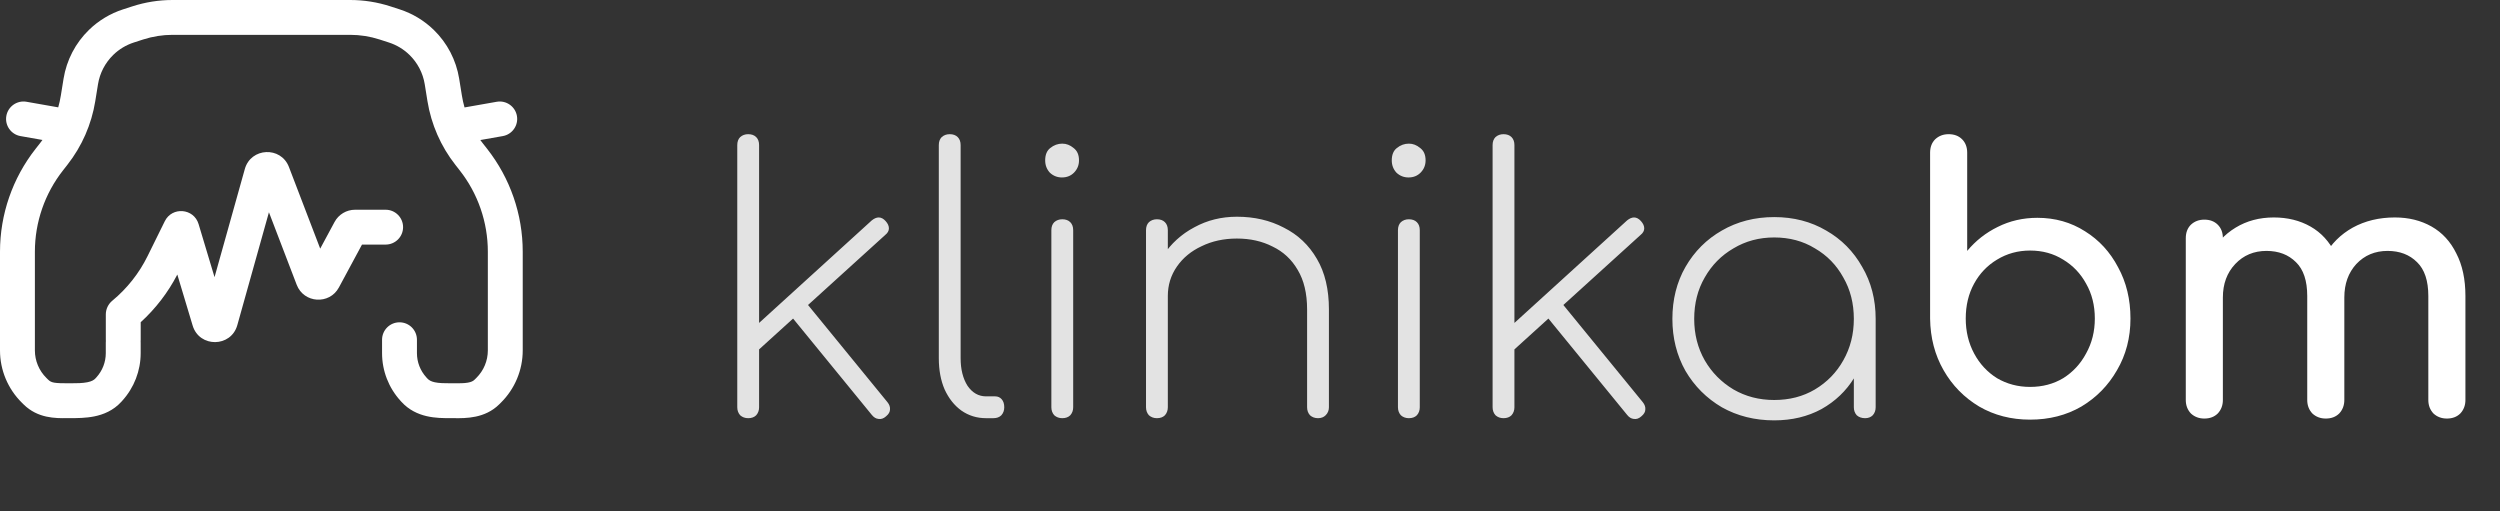 <svg width="220" height="45" viewBox="0 0 220 45" fill="none" xmlns="http://www.w3.org/2000/svg">
<rect x="0" y="0" width="220" height="45" fill="#333333" stroke="none"/>
<path d="M11.658 0.556C12.797 0.188 13.987 0 15.184 0H30.816C32.013 0 33.203 0.188 34.343 0.556L35.171 0.824C36.296 1.188 37.322 1.806 38.17 2.629C39.359 3.784 40.143 5.291 40.407 6.926L40.647 8.411C40.704 8.764 40.781 9.113 40.879 9.455L43.711 8.956C44.545 8.809 45.342 9.366 45.489 10.2C45.636 11.034 45.078 11.829 44.244 11.976L42.269 12.323C42.34 12.421 42.413 12.518 42.488 12.614L42.873 13.104C44.899 15.684 46 18.869 46 22.148V30.836C46 32.562 45.309 34.217 44.082 35.432L43.931 35.582C42.673 36.828 40.986 36.809 39.983 36.798C39.895 36.797 39.812 36.796 39.735 36.796C39.694 36.796 39.651 36.796 39.608 36.796L39.605 36.796C38.477 36.798 36.64 36.802 35.325 35.359L35.244 35.269C34.2 34.123 33.621 32.629 33.621 31.079V29.897C33.621 29.05 34.309 28.363 35.156 28.363C36.004 28.363 36.691 29.05 36.691 29.897V31.079C36.691 31.866 36.985 32.624 37.515 33.206L37.596 33.296C37.75 33.464 37.94 33.572 38.265 33.641C38.638 33.72 39.084 33.73 39.735 33.73L39.915 33.73C40.462 33.73 40.829 33.731 41.162 33.674C41.475 33.621 41.64 33.533 41.77 33.404L41.921 33.254C42.567 32.615 42.93 31.744 42.93 30.836V22.148C42.93 19.555 42.059 17.036 40.457 14.996L40.073 14.506C38.792 12.875 37.947 10.945 37.616 8.899L37.377 7.414C37.218 6.43 36.745 5.523 36.03 4.828C35.52 4.332 34.902 3.96 34.225 3.741L33.397 3.473C32.563 3.204 31.692 3.066 30.816 3.066H15.184C14.308 3.066 13.437 3.204 12.604 3.473L11.775 3.741C11.098 3.96 10.48 4.332 9.97 4.828C9.255 5.523 8.782 6.43 8.624 7.414L8.384 8.899C8.054 10.945 7.208 12.875 5.927 14.506L5.543 14.996C3.941 17.036 3.07 19.555 3.07 22.148V30.836C3.07 31.744 3.433 32.615 4.079 33.254L4.23 33.404C4.526 33.697 4.792 33.73 6.14 33.73C6.787 33.73 7.274 33.721 7.689 33.638C8.071 33.561 8.271 33.441 8.403 33.296L8.485 33.206C9.015 32.624 9.309 31.866 9.309 31.079V30.152C9.309 30.103 9.311 30.055 9.316 30.007C9.313 29.971 9.312 29.934 9.312 29.897V27.671C9.312 27.221 9.506 26.793 9.843 26.497C9.855 26.486 9.867 26.476 9.879 26.466C11.179 25.392 12.237 24.055 12.983 22.543L14.501 19.468C15.145 18.164 17.056 18.323 17.475 19.716L18.879 24.39L21.544 14.875C22.075 12.978 24.721 12.855 25.426 14.695L28.178 21.879L29.442 19.532C29.799 18.87 30.491 18.457 31.244 18.457H33.936C34.783 18.457 35.471 19.143 35.471 19.99C35.471 20.837 34.783 21.523 33.936 21.523H31.856L29.823 25.297C28.993 26.837 26.735 26.692 26.109 25.059L23.666 18.68L20.884 28.612C20.332 30.584 17.542 30.61 16.953 28.649L15.604 24.16C14.787 25.738 13.695 27.159 12.382 28.355V29.897C12.382 29.945 12.379 29.994 12.375 30.042C12.377 30.078 12.379 30.115 12.379 30.152V31.079C12.379 32.629 11.8 34.123 10.756 35.269L10.675 35.359C9.968 36.135 9.092 36.483 8.296 36.643C7.539 36.796 6.753 36.796 6.155 36.796H6.14C6.062 36.796 5.98 36.797 5.894 36.797C4.884 36.808 3.323 36.823 2.069 35.582L1.918 35.432C0.69 34.217 0 32.562 0 30.836V22.148C0 18.869 1.101 15.684 3.127 13.104L3.512 12.614C3.589 12.516 3.663 12.417 3.736 12.316L1.803 11.976C0.968 11.829 0.411 11.033 0.558 10.2C0.705 9.366 1.502 8.809 2.336 8.956L5.124 9.447C5.22 9.107 5.297 8.761 5.353 8.411L5.593 6.926C5.857 5.291 6.641 3.784 7.83 2.629C8.678 1.806 9.704 1.188 10.829 0.824L11.658 0.556Z" fill="white"/>
<path d="M66.16 31.328L65.008 30.048L76.72 19.392C76.933 19.221 77.136 19.136 77.328 19.136C77.541 19.136 77.744 19.242 77.936 19.456C78.128 19.669 78.224 19.883 78.224 20.096C78.224 20.309 78.117 20.501 77.904 20.672L66.16 31.328ZM65.84 36.8C65.563 36.8 65.328 36.715 65.136 36.544C64.965 36.352 64.88 36.117 64.88 35.84V12.768C64.88 12.469 64.965 12.235 65.136 12.064C65.328 11.893 65.563 11.808 65.84 11.808C66.139 11.808 66.373 11.893 66.544 12.064C66.715 12.235 66.8 12.469 66.8 12.768V35.84C66.8 36.117 66.715 36.352 66.544 36.544C66.373 36.715 66.139 36.8 65.84 36.8ZM77.968 36.64C77.755 36.832 77.531 36.907 77.296 36.864C77.083 36.843 76.891 36.725 76.72 36.512L69.136 27.232L70.512 26.112L78.096 35.392C78.267 35.605 78.341 35.819 78.32 36.032C78.32 36.245 78.203 36.448 77.968 36.64ZM86.775 36.8C85.964 36.8 85.239 36.576 84.599 36.128C83.98 35.68 83.49 35.061 83.127 34.272C82.786 33.483 82.615 32.565 82.615 31.52V12.768C82.615 12.469 82.7 12.235 82.871 12.064C83.063 11.893 83.298 11.808 83.575 11.808C83.874 11.808 84.108 11.893 84.279 12.064C84.45 12.235 84.535 12.469 84.535 12.768V31.52C84.535 32.501 84.738 33.312 85.143 33.952C85.57 34.571 86.114 34.88 86.775 34.88H87.575C87.81 34.88 88.002 34.965 88.151 35.136C88.3 35.306 88.375 35.541 88.375 35.84C88.375 36.117 88.29 36.352 88.119 36.544C87.948 36.715 87.714 36.8 87.415 36.8H86.775ZM93.48 36.8C93.203 36.8 92.968 36.715 92.776 36.544C92.605 36.352 92.52 36.117 92.52 35.84V20.256C92.52 19.957 92.605 19.723 92.776 19.552C92.968 19.381 93.203 19.296 93.48 19.296C93.779 19.296 94.013 19.381 94.184 19.552C94.355 19.723 94.44 19.957 94.44 20.256V35.84C94.44 36.117 94.355 36.352 94.184 36.544C94.013 36.715 93.779 36.8 93.48 36.8ZM93.448 15.616C93.043 15.616 92.691 15.477 92.392 15.2C92.115 14.901 91.976 14.539 91.976 14.112C91.976 13.621 92.125 13.258 92.424 13.024C92.744 12.768 93.096 12.64 93.48 12.64C93.843 12.64 94.173 12.768 94.472 13.024C94.792 13.258 94.952 13.621 94.952 14.112C94.952 14.539 94.803 14.901 94.504 15.2C94.227 15.477 93.875 15.616 93.448 15.616ZM115.985 36.8C115.707 36.8 115.473 36.715 115.281 36.544C115.11 36.352 115.025 36.117 115.025 35.84V27.232C115.025 25.824 114.747 24.661 114.193 23.744C113.659 22.826 112.923 22.144 111.985 21.696C111.067 21.227 110.022 20.992 108.849 20.992C107.697 20.992 106.662 21.216 105.745 21.664C104.827 22.09 104.102 22.688 103.569 23.456C103.035 24.224 102.769 25.088 102.769 26.048H101.169C101.254 24.725 101.649 23.541 102.353 22.496C103.057 21.429 103.974 20.597 105.105 20C106.235 19.381 107.483 19.072 108.849 19.072C110.385 19.072 111.761 19.392 112.977 20.032C114.214 20.651 115.185 21.568 115.889 22.784C116.593 23.979 116.945 25.461 116.945 27.232V35.84C116.945 36.117 116.849 36.352 116.657 36.544C116.486 36.715 116.262 36.8 115.985 36.8ZM101.809 36.8C101.531 36.8 101.297 36.715 101.105 36.544C100.934 36.352 100.849 36.117 100.849 35.84V20.256C100.849 19.957 100.934 19.723 101.105 19.552C101.297 19.381 101.531 19.296 101.809 19.296C102.107 19.296 102.342 19.381 102.513 19.552C102.683 19.723 102.769 19.957 102.769 20.256V35.84C102.769 36.117 102.683 36.352 102.513 36.544C102.342 36.715 102.107 36.8 101.809 36.8ZM123.98 36.8C123.703 36.8 123.468 36.715 123.276 36.544C123.105 36.352 123.02 36.117 123.02 35.84V20.256C123.02 19.957 123.105 19.723 123.276 19.552C123.468 19.381 123.703 19.296 123.98 19.296C124.279 19.296 124.513 19.381 124.684 19.552C124.855 19.723 124.94 19.957 124.94 20.256V35.84C124.94 36.117 124.855 36.352 124.684 36.544C124.513 36.715 124.279 36.8 123.98 36.8ZM123.948 15.616C123.543 15.616 123.191 15.477 122.892 15.2C122.615 14.901 122.476 14.539 122.476 14.112C122.476 13.621 122.625 13.258 122.924 13.024C123.244 12.768 123.596 12.64 123.98 12.64C124.343 12.64 124.673 12.768 124.972 13.024C125.292 13.258 125.452 13.621 125.452 14.112C125.452 14.539 125.303 14.901 125.004 15.2C124.727 15.477 124.375 15.616 123.948 15.616ZM132.629 31.328L131.477 30.048L143.189 19.392C143.402 19.221 143.605 19.136 143.797 19.136C144.01 19.136 144.213 19.242 144.405 19.456C144.597 19.669 144.693 19.883 144.693 20.096C144.693 20.309 144.586 20.501 144.373 20.672L132.629 31.328ZM132.309 36.8C132.031 36.8 131.797 36.715 131.605 36.544C131.434 36.352 131.349 36.117 131.349 35.84V12.768C131.349 12.469 131.434 12.235 131.605 12.064C131.797 11.893 132.031 11.808 132.309 11.808C132.607 11.808 132.842 11.893 133.013 12.064C133.183 12.235 133.269 12.469 133.269 12.768V35.84C133.269 36.117 133.183 36.352 133.013 36.544C132.842 36.715 132.607 36.8 132.309 36.8ZM144.437 36.64C144.223 36.832 143.999 36.907 143.765 36.864C143.551 36.843 143.359 36.725 143.189 36.512L135.605 27.232L136.981 26.112L144.565 35.392C144.735 35.605 144.81 35.819 144.789 36.032C144.789 36.245 144.671 36.448 144.437 36.64ZM156.13 36.992C154.423 36.992 152.887 36.608 151.522 35.84C150.178 35.05 149.111 33.984 148.322 32.64C147.554 31.274 147.17 29.749 147.17 28.064C147.17 26.357 147.554 24.832 148.322 23.488C149.111 22.122 150.178 21.056 151.522 20.288C152.887 19.498 154.423 19.104 156.13 19.104C157.837 19.104 159.362 19.498 160.706 20.288C162.05 21.056 163.106 22.122 163.874 23.488C164.663 24.832 165.058 26.357 165.058 28.064L164.258 29.344C164.258 30.794 163.895 32.096 163.17 33.248C162.466 34.4 161.506 35.317 160.29 36C159.074 36.661 157.687 36.992 156.13 36.992ZM156.13 35.2C157.474 35.2 158.669 34.891 159.714 34.272C160.781 33.632 161.613 32.779 162.21 31.712C162.829 30.624 163.138 29.408 163.138 28.064C163.138 26.698 162.829 25.483 162.21 24.416C161.613 23.328 160.781 22.474 159.714 21.856C158.669 21.216 157.474 20.896 156.13 20.896C154.807 20.896 153.613 21.216 152.546 21.856C151.479 22.474 150.637 23.328 150.018 24.416C149.399 25.483 149.09 26.698 149.09 28.064C149.09 29.408 149.399 30.624 150.018 31.712C150.637 32.779 151.479 33.632 152.546 34.272C153.613 34.891 154.807 35.2 156.13 35.2ZM164.13 36.8C163.831 36.8 163.586 36.715 163.394 36.544C163.223 36.352 163.138 36.117 163.138 35.84V29.984L163.746 28.064H165.058V35.84C165.058 36.117 164.973 36.352 164.802 36.544C164.631 36.715 164.407 36.8 164.13 36.8Z" fill="#E3E3E3"/>
<path d="M178.649 36.928C176.985 36.928 175.491 36.544 174.169 35.776C172.846 34.986 171.801 33.92 171.033 32.576C170.265 31.232 169.87 29.717 169.849 28.032V13.44C169.849 12.949 169.998 12.555 170.297 12.256C170.617 11.957 171.011 11.808 171.481 11.808C171.971 11.808 172.366 11.957 172.665 12.256C172.963 12.555 173.113 12.949 173.113 13.44V22.08C173.859 21.184 174.755 20.48 175.801 19.968C176.867 19.434 178.03 19.168 179.289 19.168C180.846 19.168 182.243 19.562 183.481 20.352C184.718 21.12 185.689 22.176 186.393 23.52C187.118 24.843 187.481 26.346 187.481 28.032C187.481 29.717 187.086 31.232 186.297 32.576C185.529 33.92 184.483 34.986 183.161 35.776C181.838 36.544 180.334 36.928 178.649 36.928ZM178.649 34.048C179.737 34.048 180.707 33.792 181.561 33.28C182.414 32.746 183.086 32.021 183.577 31.104C184.089 30.186 184.345 29.163 184.345 28.032C184.345 26.88 184.089 25.856 183.577 24.96C183.086 24.064 182.414 23.36 181.561 22.848C180.707 22.314 179.737 22.048 178.649 22.048C177.582 22.048 176.611 22.314 175.737 22.848C174.883 23.36 174.211 24.064 173.721 24.96C173.23 25.856 172.985 26.88 172.985 28.032C172.985 29.163 173.23 30.186 173.721 31.104C174.211 32.021 174.883 32.746 175.737 33.28C176.611 33.792 177.582 34.048 178.649 34.048ZM215.325 36.832C214.855 36.832 214.461 36.682 214.141 36.384C213.842 36.064 213.693 35.669 213.693 35.2V26.048C213.693 24.704 213.362 23.712 212.701 23.072C212.039 22.41 211.175 22.08 210.109 22.08C208.999 22.08 208.082 22.464 207.357 23.232C206.653 24 206.301 24.981 206.301 26.176H203.645C203.645 24.789 203.943 23.573 204.541 22.528C205.138 21.461 205.97 20.629 207.037 20.032C208.125 19.434 209.362 19.136 210.749 19.136C211.965 19.136 213.042 19.402 213.981 19.936C214.919 20.469 215.645 21.259 216.157 22.304C216.69 23.328 216.957 24.576 216.957 26.048V35.2C216.957 35.669 216.807 36.064 216.509 36.384C216.21 36.682 215.815 36.832 215.325 36.832ZM193.981 36.832C193.511 36.832 193.117 36.682 192.797 36.384C192.498 36.064 192.349 35.669 192.349 35.2V20.96C192.349 20.469 192.498 20.075 192.797 19.776C193.117 19.477 193.511 19.328 193.981 19.328C194.471 19.328 194.866 19.477 195.165 19.776C195.463 20.075 195.613 20.469 195.613 20.96V35.2C195.613 35.669 195.463 36.064 195.165 36.384C194.866 36.682 194.471 36.832 193.981 36.832ZM204.669 36.832C204.199 36.832 203.805 36.682 203.485 36.384C203.186 36.064 203.037 35.669 203.037 35.2V26.048C203.037 24.704 202.706 23.712 202.045 23.072C201.383 22.41 200.519 22.08 199.453 22.08C198.343 22.08 197.426 22.464 196.701 23.232C195.975 24 195.613 24.981 195.613 26.176H193.597C193.597 24.789 193.874 23.573 194.429 22.528C194.983 21.461 195.751 20.629 196.733 20.032C197.714 19.434 198.834 19.136 200.093 19.136C201.309 19.136 202.386 19.402 203.325 19.936C204.263 20.469 204.989 21.259 205.501 22.304C206.034 23.328 206.301 24.576 206.301 26.048V35.2C206.301 35.669 206.151 36.064 205.853 36.384C205.554 36.682 205.159 36.832 204.669 36.832Z" fill="white"/>
</svg>
